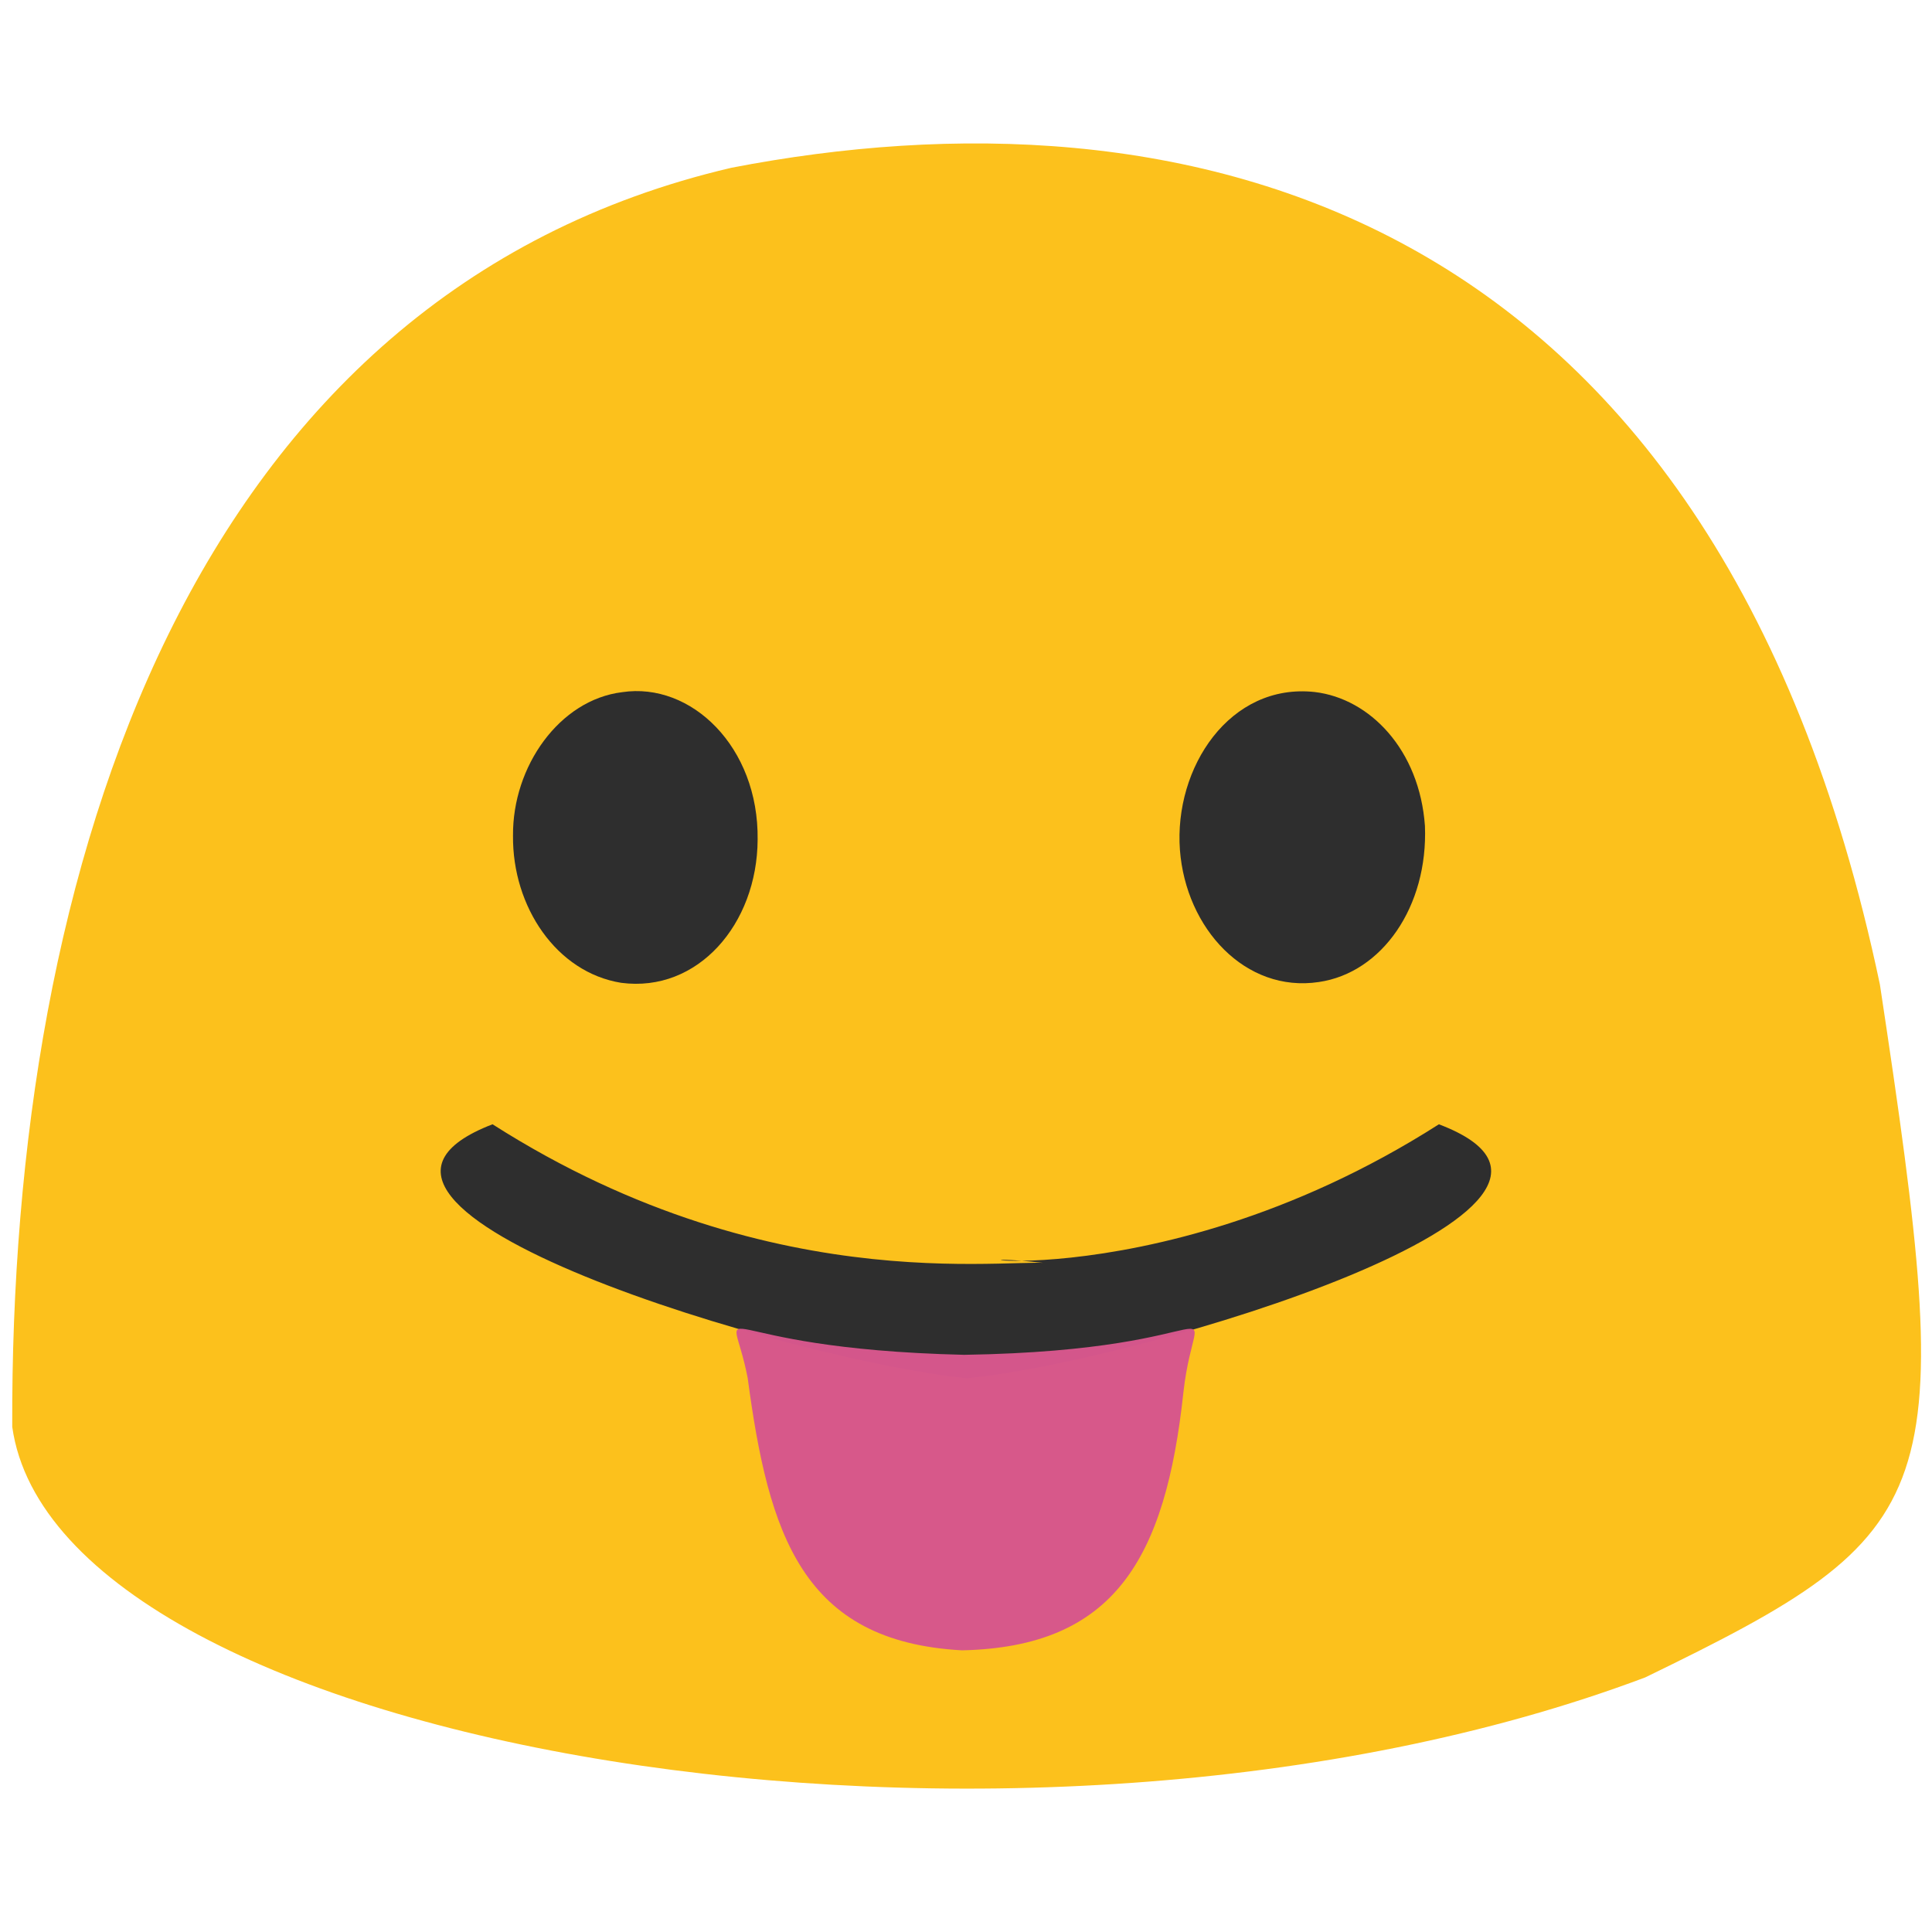 <?xml version="1.0" ?>
<svg height="240" version="1.1" width="240" xmlns="http://www.w3.org/2000/svg">
  <defs/>
  <g>
    <path d="M 233.528 122.296 C 243.233 186.402 241.948 190.133 204.368 208.378 C 126.591 237.625 7.128 217.203 1.521 177.248 C 1.254 107.661 23.698 36.528 90.863 20.839 C 145.852 10.204 212.822 23.958 233.528 122.296" fill="rgb(252, 186, 0)" opacity="0.888" stroke="rgb(56, 9, 13)" stroke-linecap="round" stroke-linejoin="round" stroke-opacity="0.871" stroke-width="0.0"/>
    <path d="M 178.744 139.664 C 205.564 149.834 141.998 169.054 120.149 171.206 C 99.135 169.191 34.258 150.028 61.185 139.662 C 96.952 162.472 127.878 155.677 131.346 157.08 C 109.672 154.414 141.802 163.26 178.744 139.664" fill="rgb(39, 41, 47)" opacity="0.961" stroke="rgb(177, 155, 153)" stroke-linecap="round" stroke-linejoin="round" stroke-opacity="0.309" stroke-width="0.0"/>
    <path d="M 147.015 172.89 C 144.788 193.73 138.376 204.592 119.514 205.01 C 99.629 203.933 95.471 190.565 92.88 171.185 C 90.699 159.9 86.786 167.515 119.776 168.301 C 154.549 167.754 148.604 158.975 147.015 172.89" fill="rgb(214, 87, 140)" opacity="0.984" stroke="rgb(192, 167, 250)" stroke-linecap="round" stroke-linejoin="round" stroke-opacity="0.877" stroke-width="0.0"/>
    <path d="M 94.116 104.306 C 94.059 114.813 86.671 123.337 77.172 122.09 C 69.136 120.805 63.637 112.652 63.728 103.802 C 63.656 95.205 69.5 86.937 77.284 85.985 C 85.832 84.693 94.264 92.757 94.116 104.306" fill="rgb(40, 42, 47)" opacity="0.966" stroke="rgb(22, 88, 19)" stroke-linecap="round" stroke-linejoin="round" stroke-opacity="0.871" stroke-width="0.0"/>
    <path d="M 177.011 102.599 C 177.409 112.61 171.689 120.848 163.828 121.991 C 154.714 123.36 147.318 115.35 146.574 105.586 C 145.82 95.344 152.776 84.814 163.32 85.965 C 170.174 86.775 176.335 93.138 177.011 102.599" fill="rgb(40, 42, 47)" opacity="0.965" stroke="rgb(147, 175, 244)" stroke-linecap="round" stroke-linejoin="round" stroke-opacity="0.094" stroke-width="0.0"/>
    </g>
</svg>
